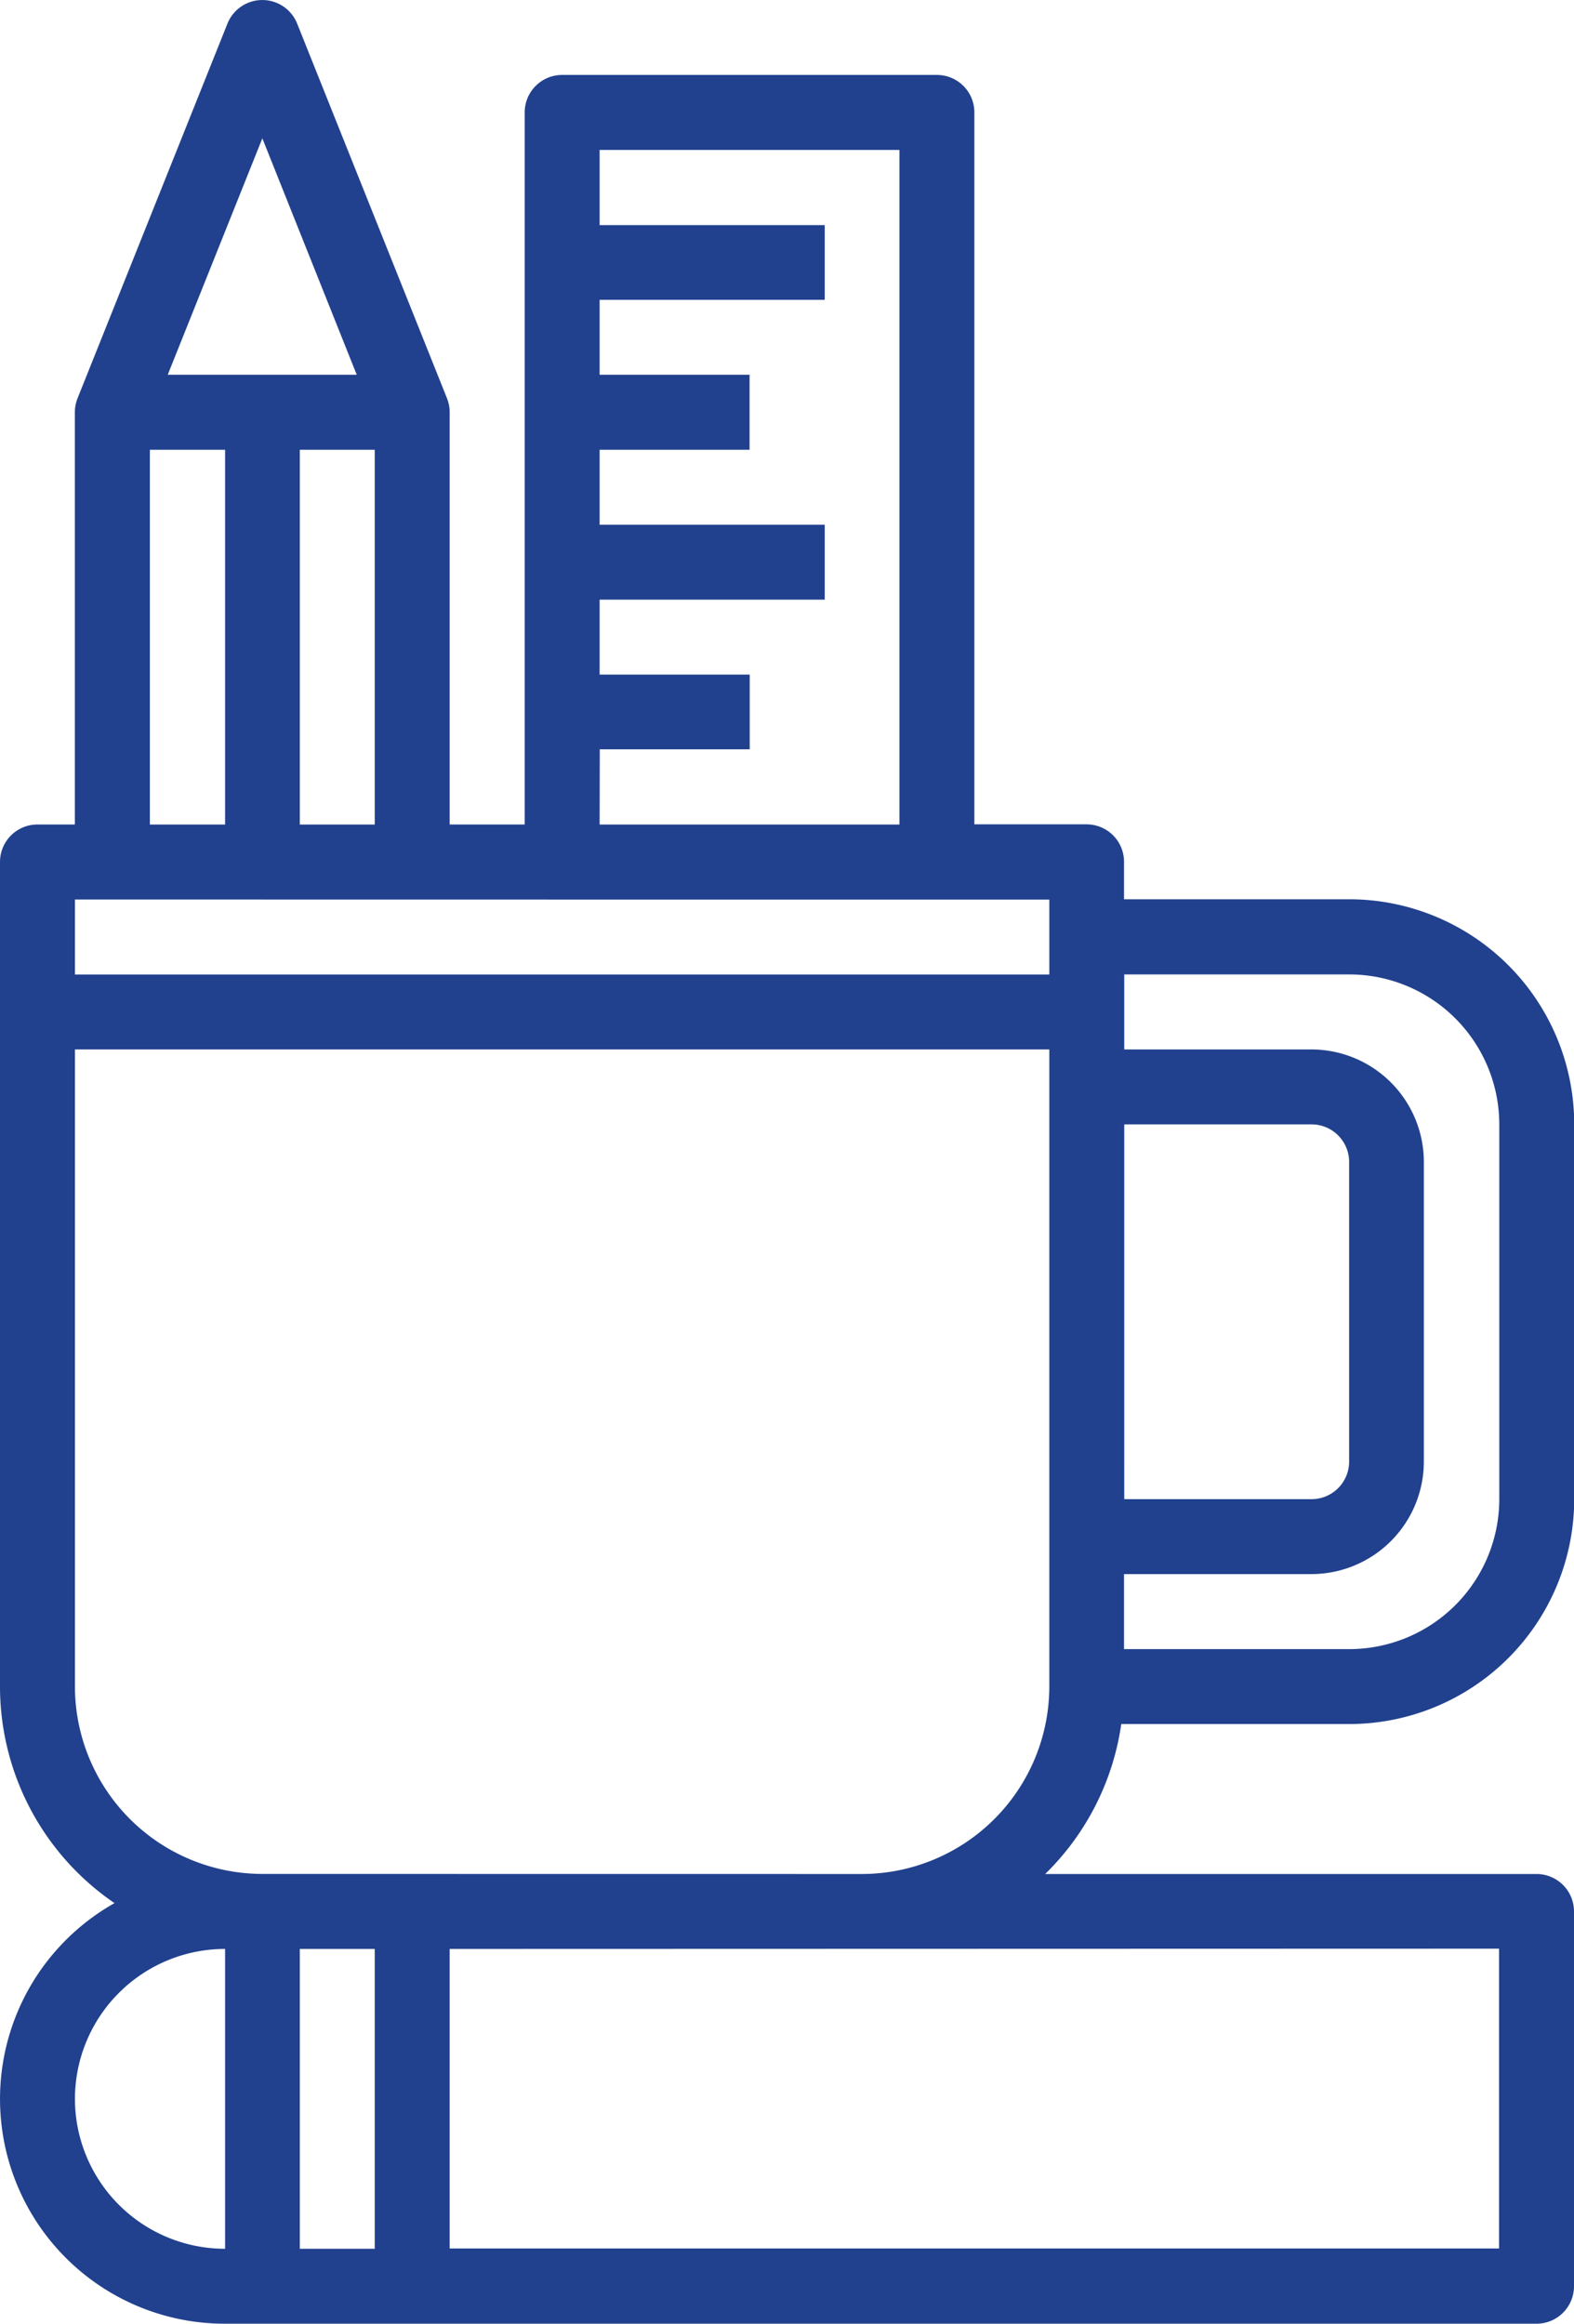 <svg xmlns="http://www.w3.org/2000/svg" width="21.677" height="32" viewBox="0 0 21.677 32"><path d="M15.442,23.742H18.58a3.1,3.1,0,0,0,3.1-3.1V15.484a3.1,3.1,0,0,0-3.1-3.1h-3.1v-.516a.516.516,0,0,0-.516-.516H13.419V1.548a.516.516,0,0,0-.516-.516H7.742a.516.516,0,0,0-.516.516v9.806H6.193V5.677a.524.524,0,0,0-.037-.192L4.092.324a.517.517,0,0,0-.959,0L1.068,5.485a.524.524,0,0,0-.037.192v5.677H.516A.516.516,0,0,0,0,11.871V23.226a3.611,3.611,0,0,0,1.577,2.982A3.095,3.095,0,0,0,3.1,32H21.161a.516.516,0,0,0,.516-.516V26.323a.516.516,0,0,0-.516-.516H14.394a3.6,3.6,0,0,0,1.048-2.065Zm.041-8.258h2.581A.517.517,0,0,1,18.58,16v4.129a.517.517,0,0,1-.516.516H15.483Zm3.1-2.065a2.067,2.067,0,0,1,2.065,2.065v5.161A2.067,2.067,0,0,1,18.58,22.71h-3.1V21.677h2.581a1.55,1.55,0,0,0,1.548-1.548V16a1.55,1.55,0,0,0-1.548-1.548H15.483V13.419Zm-10.323-3.1h2.065V9.29H8.258V8.258h3.1V7.226h-3.1V6.194h2.065V5.161H8.258V4.129h3.1V3.1h-3.1V2.065h4.129v9.29H8.258ZM4.129,11.355V6.194H5.161v5.161ZM3.613,1.905l1.3,3.256H2.31ZM2.064,6.194H3.1v5.161H2.064Zm5.677,6.194h6.71v1.032H1.032V12.387ZM4.129,26.839H5.161v4.129H4.129ZM1.032,28.9A2.067,2.067,0,0,1,3.1,26.839v4.129A2.067,2.067,0,0,1,1.032,28.9Zm19.613-2.065v4.129H6.193V26.839ZM3.613,25.806a2.584,2.584,0,0,1-2.581-2.581V14.452H14.451v8.774a2.584,2.584,0,0,1-2.581,2.581Zm0,0" transform="translate(0)" fill="#21418e"/></svg>